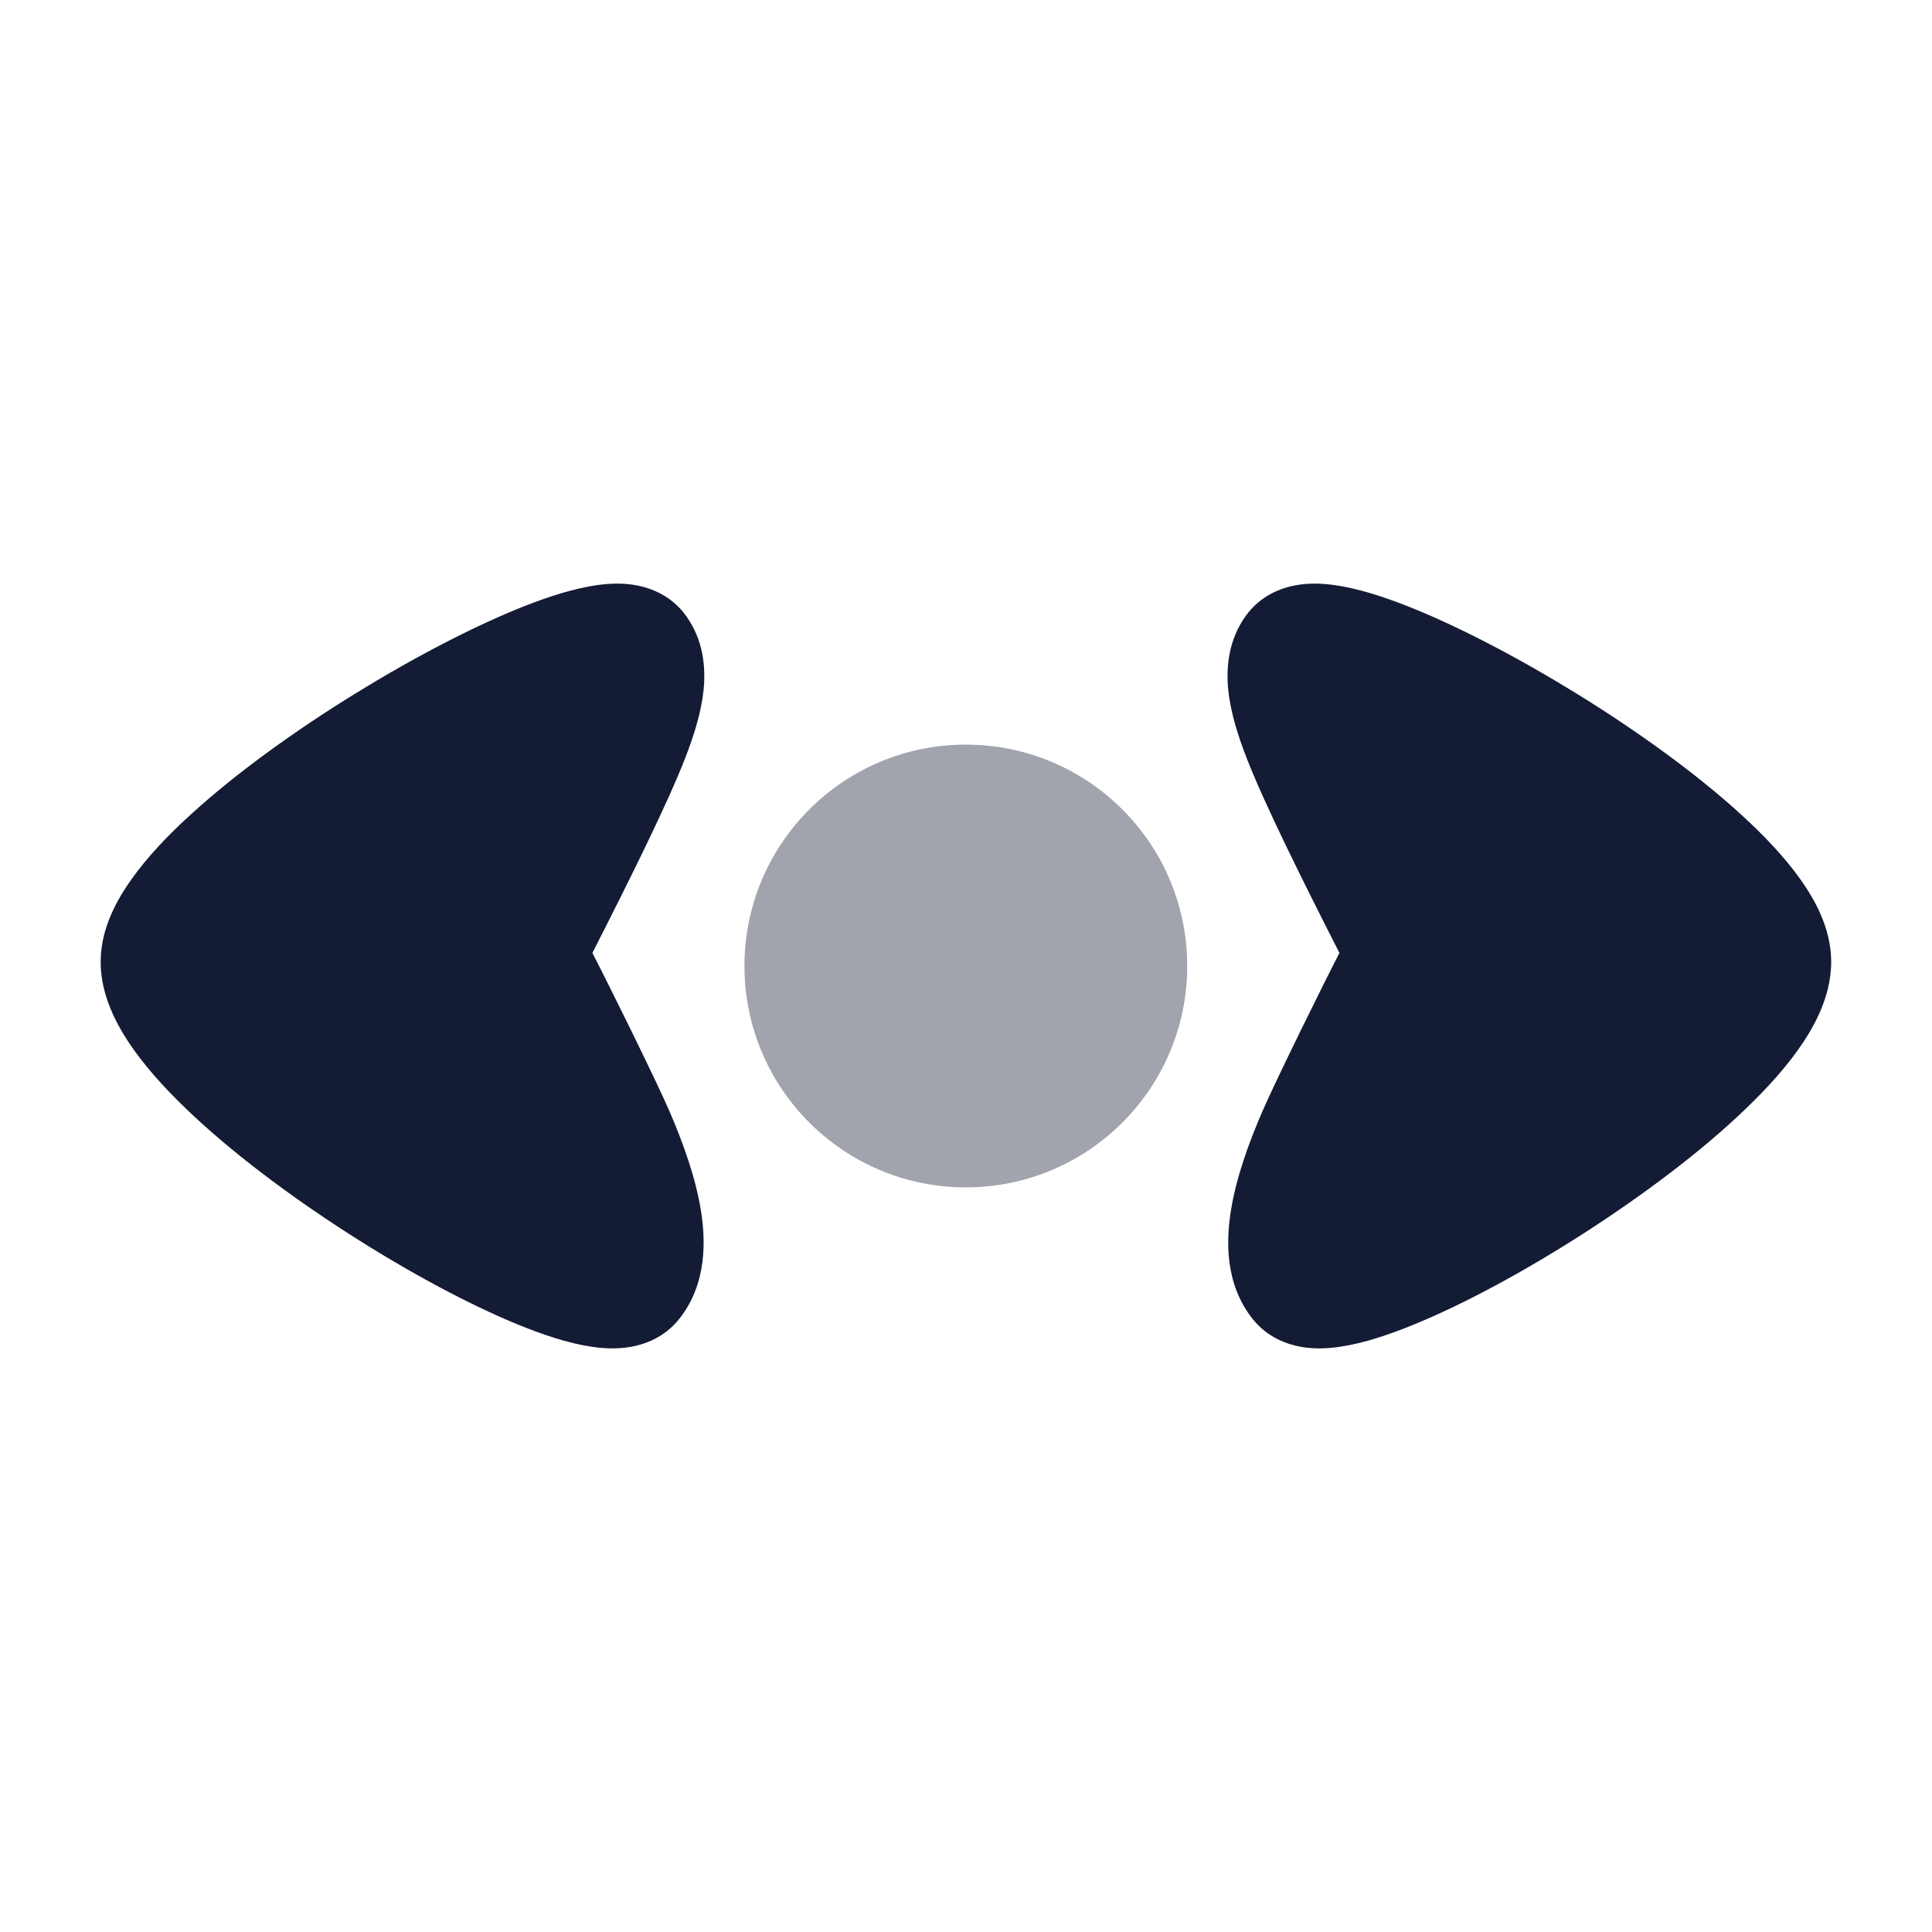 <svg width="24" height="24" viewBox="0 0 24 24" fill="none" xmlns="http://www.w3.org/2000/svg">
<path opacity="0.4" d="M11.998 9.25C13.517 9.25 14.748 10.481 14.748 12C14.748 13.519 13.517 14.75 11.998 14.75C10.479 14.75 9.248 13.519 9.248 12C9.248 10.481 10.479 9.25 11.998 9.25Z" fill="#141B34"/>
<path d="M16.172 16.733C15.996 16.703 15.744 16.618 15.557 16.38C15.211 15.941 15.231 15.395 15.294 15.02C15.361 14.615 15.516 14.188 15.681 13.808C15.848 13.42 16.474 12.154 16.639 11.838C16.173 10.923 15.703 9.976 15.486 9.416C15.376 9.134 15.287 8.847 15.258 8.574C15.23 8.295 15.257 7.95 15.48 7.644C15.662 7.395 15.917 7.303 16.093 7.271C16.268 7.238 16.439 7.249 16.577 7.268C16.856 7.307 17.169 7.406 17.477 7.527C18.105 7.774 18.866 8.172 19.598 8.624C20.33 9.076 21.065 9.603 21.629 10.119C21.91 10.375 22.168 10.646 22.362 10.919C22.544 11.173 22.736 11.519 22.747 11.911C22.759 12.313 22.581 12.673 22.406 12.939C22.22 13.222 21.968 13.503 21.692 13.768C21.139 14.302 20.411 14.846 19.683 15.315C18.956 15.783 18.195 16.196 17.564 16.454C17.254 16.581 16.939 16.686 16.658 16.728C16.518 16.75 16.348 16.762 16.172 16.733Z" fill="#141B34"/>
<path d="M7.826 16.733C8.002 16.703 8.254 16.618 8.441 16.38C8.787 15.941 8.767 15.395 8.704 15.02C8.637 14.615 8.482 14.188 8.318 13.808C8.151 13.42 7.524 12.154 7.359 11.838C7.825 10.923 8.295 9.976 8.512 9.416C8.622 9.134 8.711 8.847 8.74 8.574C8.768 8.295 8.741 7.95 8.518 7.644C8.336 7.395 8.081 7.303 7.905 7.271C7.73 7.238 7.559 7.249 7.421 7.268C7.142 7.307 6.829 7.406 6.521 7.527C5.893 7.774 5.132 8.172 4.4 8.624C3.668 9.076 2.933 9.603 2.369 10.119C2.087 10.375 1.83 10.646 1.636 10.919C1.454 11.173 1.262 11.519 1.251 11.911C1.239 12.313 1.418 12.673 1.592 12.939C1.779 13.222 2.03 13.503 2.306 13.768C2.859 14.302 3.587 14.846 4.315 15.315C5.042 15.783 5.803 16.196 6.434 16.454C6.744 16.581 7.059 16.686 7.34 16.728C7.48 16.75 7.65 16.762 7.826 16.733Z" fill="#141B34"/>
</svg>
